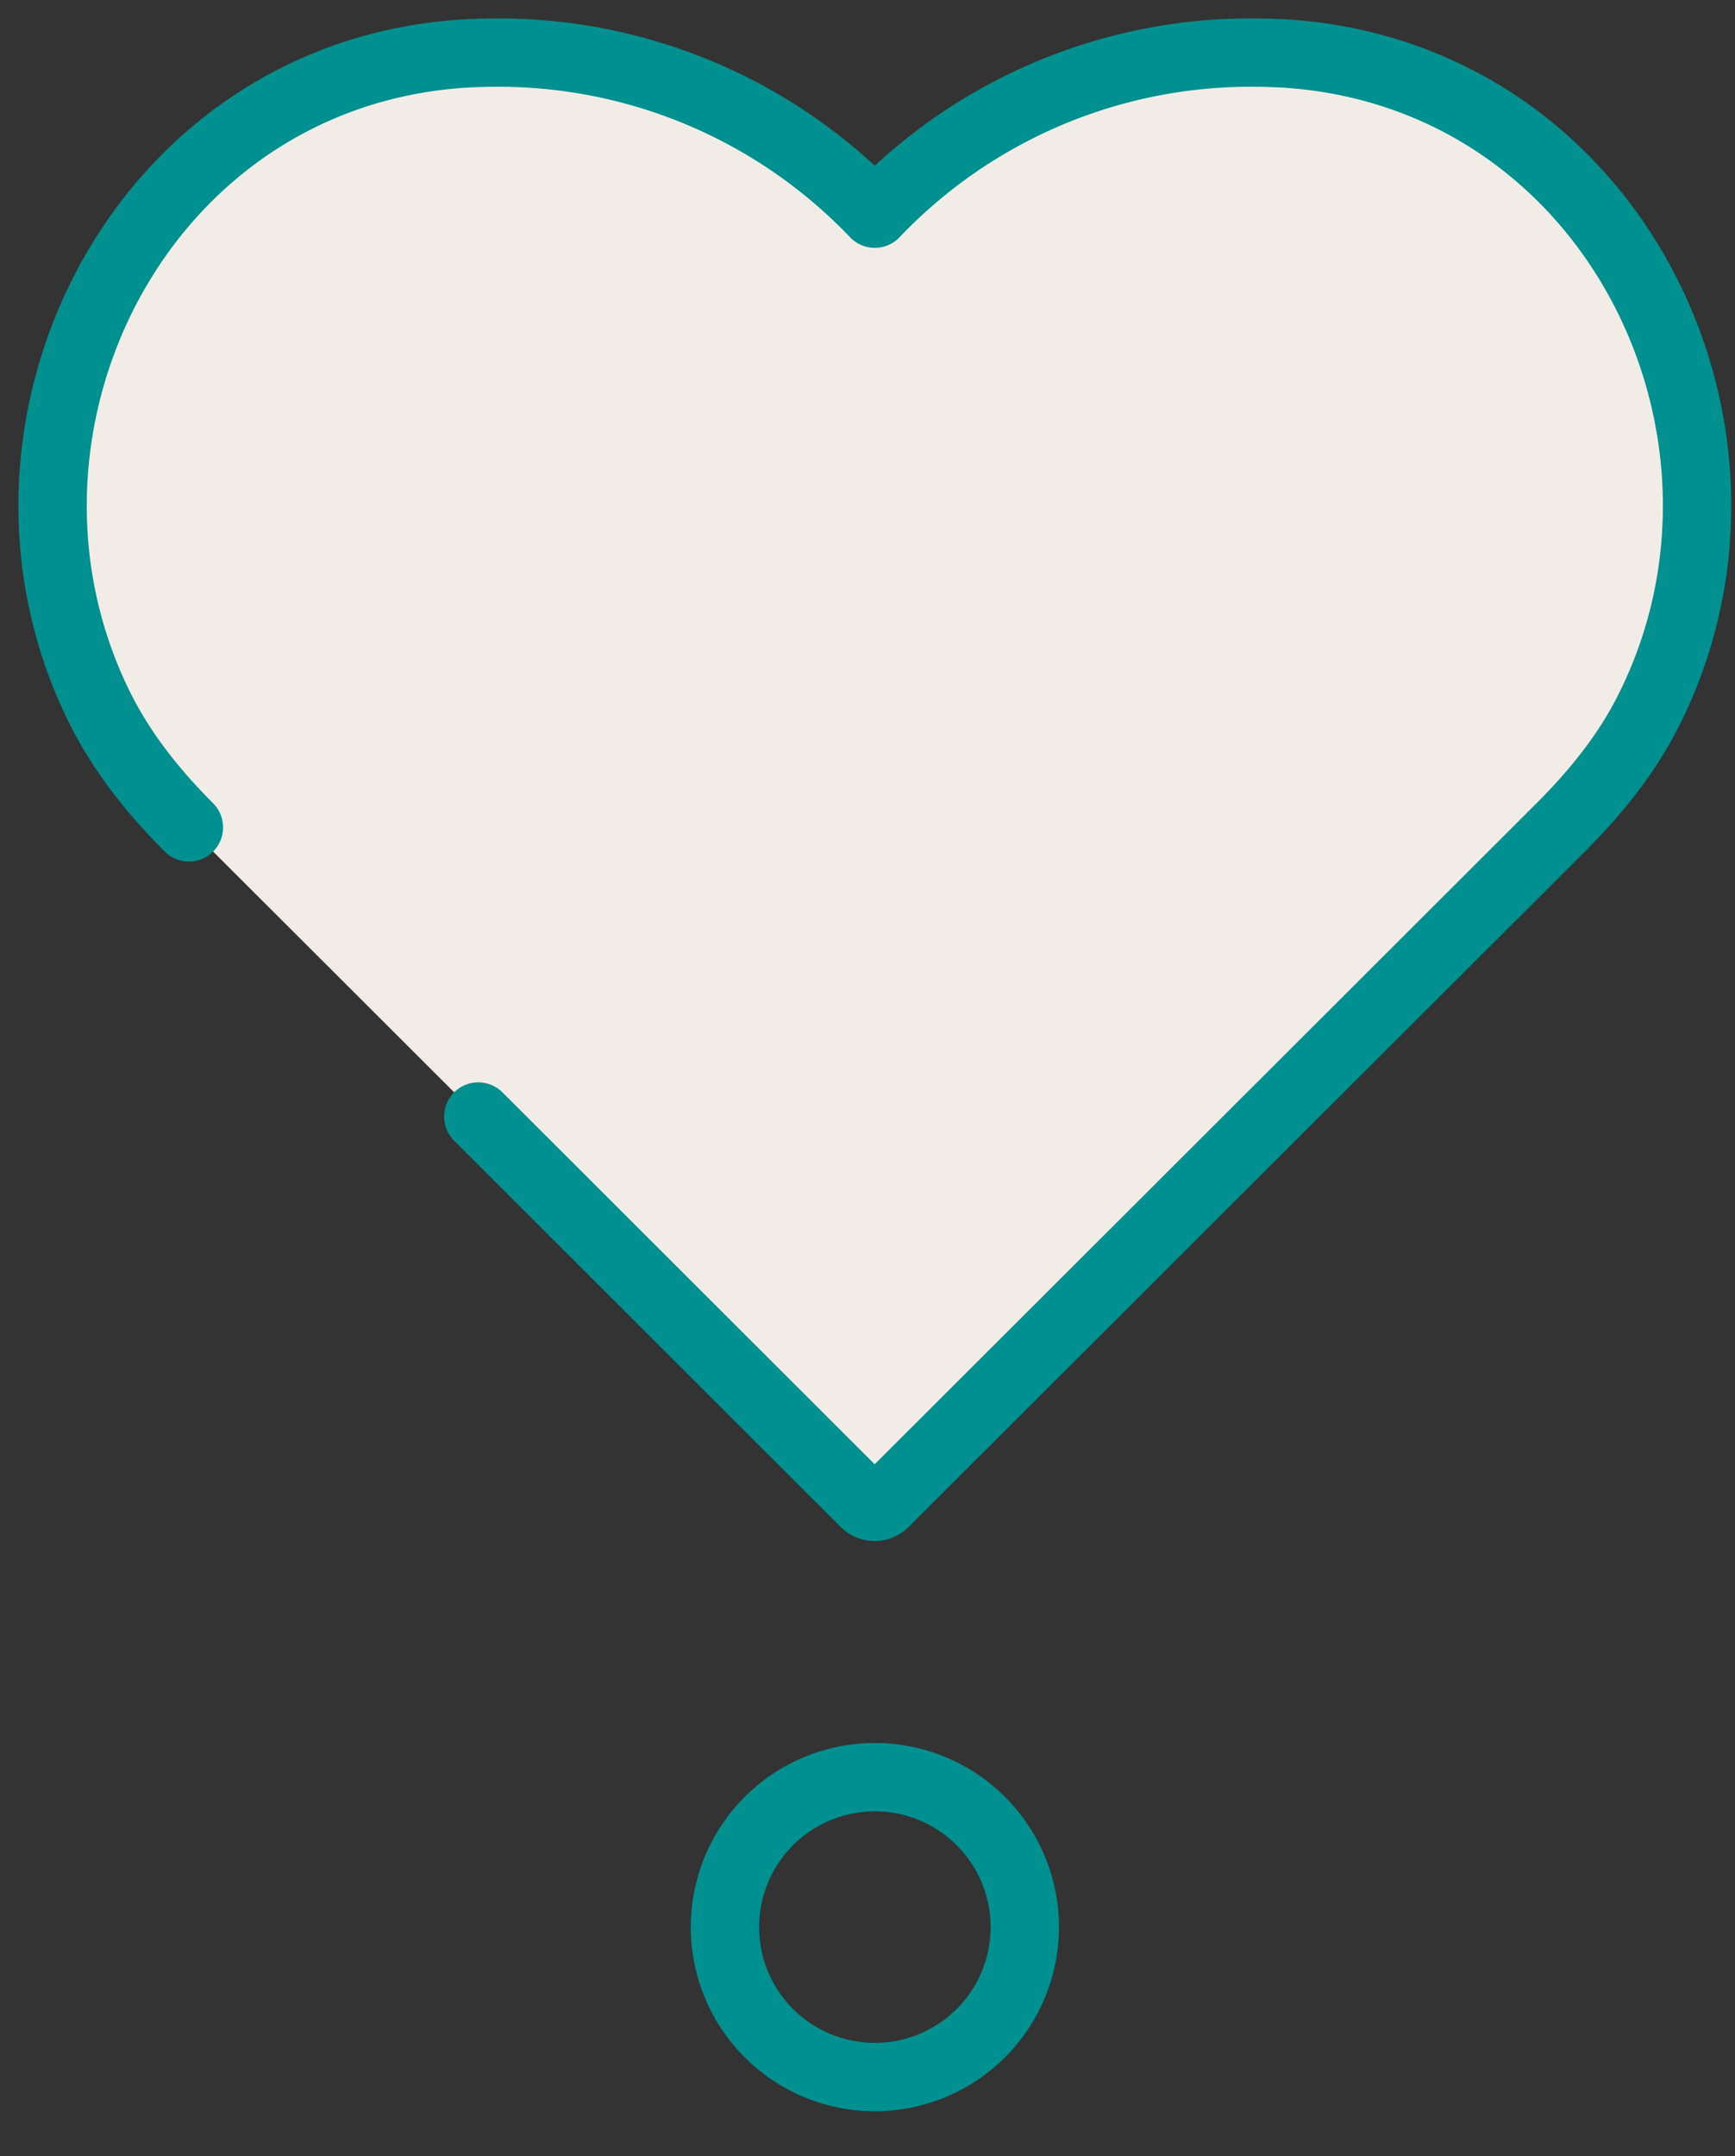 <svg width="33" height="41" fill="none" xmlns="http://www.w3.org/2000/svg"><rect width="100%" height="100%" fill="#333333" stroke="none"/><path d="M29.686 15.734c.662-.662 1.257-1.396 1.674-2.23 2.646-5.26-.662-12.06-6.88-12.484a11.55 11.55 0 00-.682-.02 9.836 9.836 0 00-6.834 2.739.46.46 0 01-.649 0A9.865 9.865 0 009.475 1c-.226 0-.457.007-.682.02-6.213.423-9.52 7.231-6.874 12.484.423.834 1.012 1.568 1.674 2.23l12.861 12.841a.264.264 0 00.377 0l12.861-12.841h-.006z" fill="#F1EDE6"/><path d="M9.097 21.232l7.35 7.343a.264.264 0 00.378 0l12.86-12.841c.663-.662 1.258-1.396 1.675-2.23 2.646-5.26-.662-12.06-6.88-12.484a11.55 11.55 0 00-.682-.02 9.865 9.865 0 00-7.159 3.063A9.892 9.892 0 009.474 1c-.225 0-.456.007-.681.02-6.213.423-9.52 7.231-6.874 12.484.423.834 1.012 1.568 1.674 2.23M16.64 39.498a2.851 2.851 0 100-5.703 2.851 2.851 0 000 5.703z" stroke="#00908F" stroke-width="1.3" stroke-linecap="round" stroke-linejoin="round"/></svg>